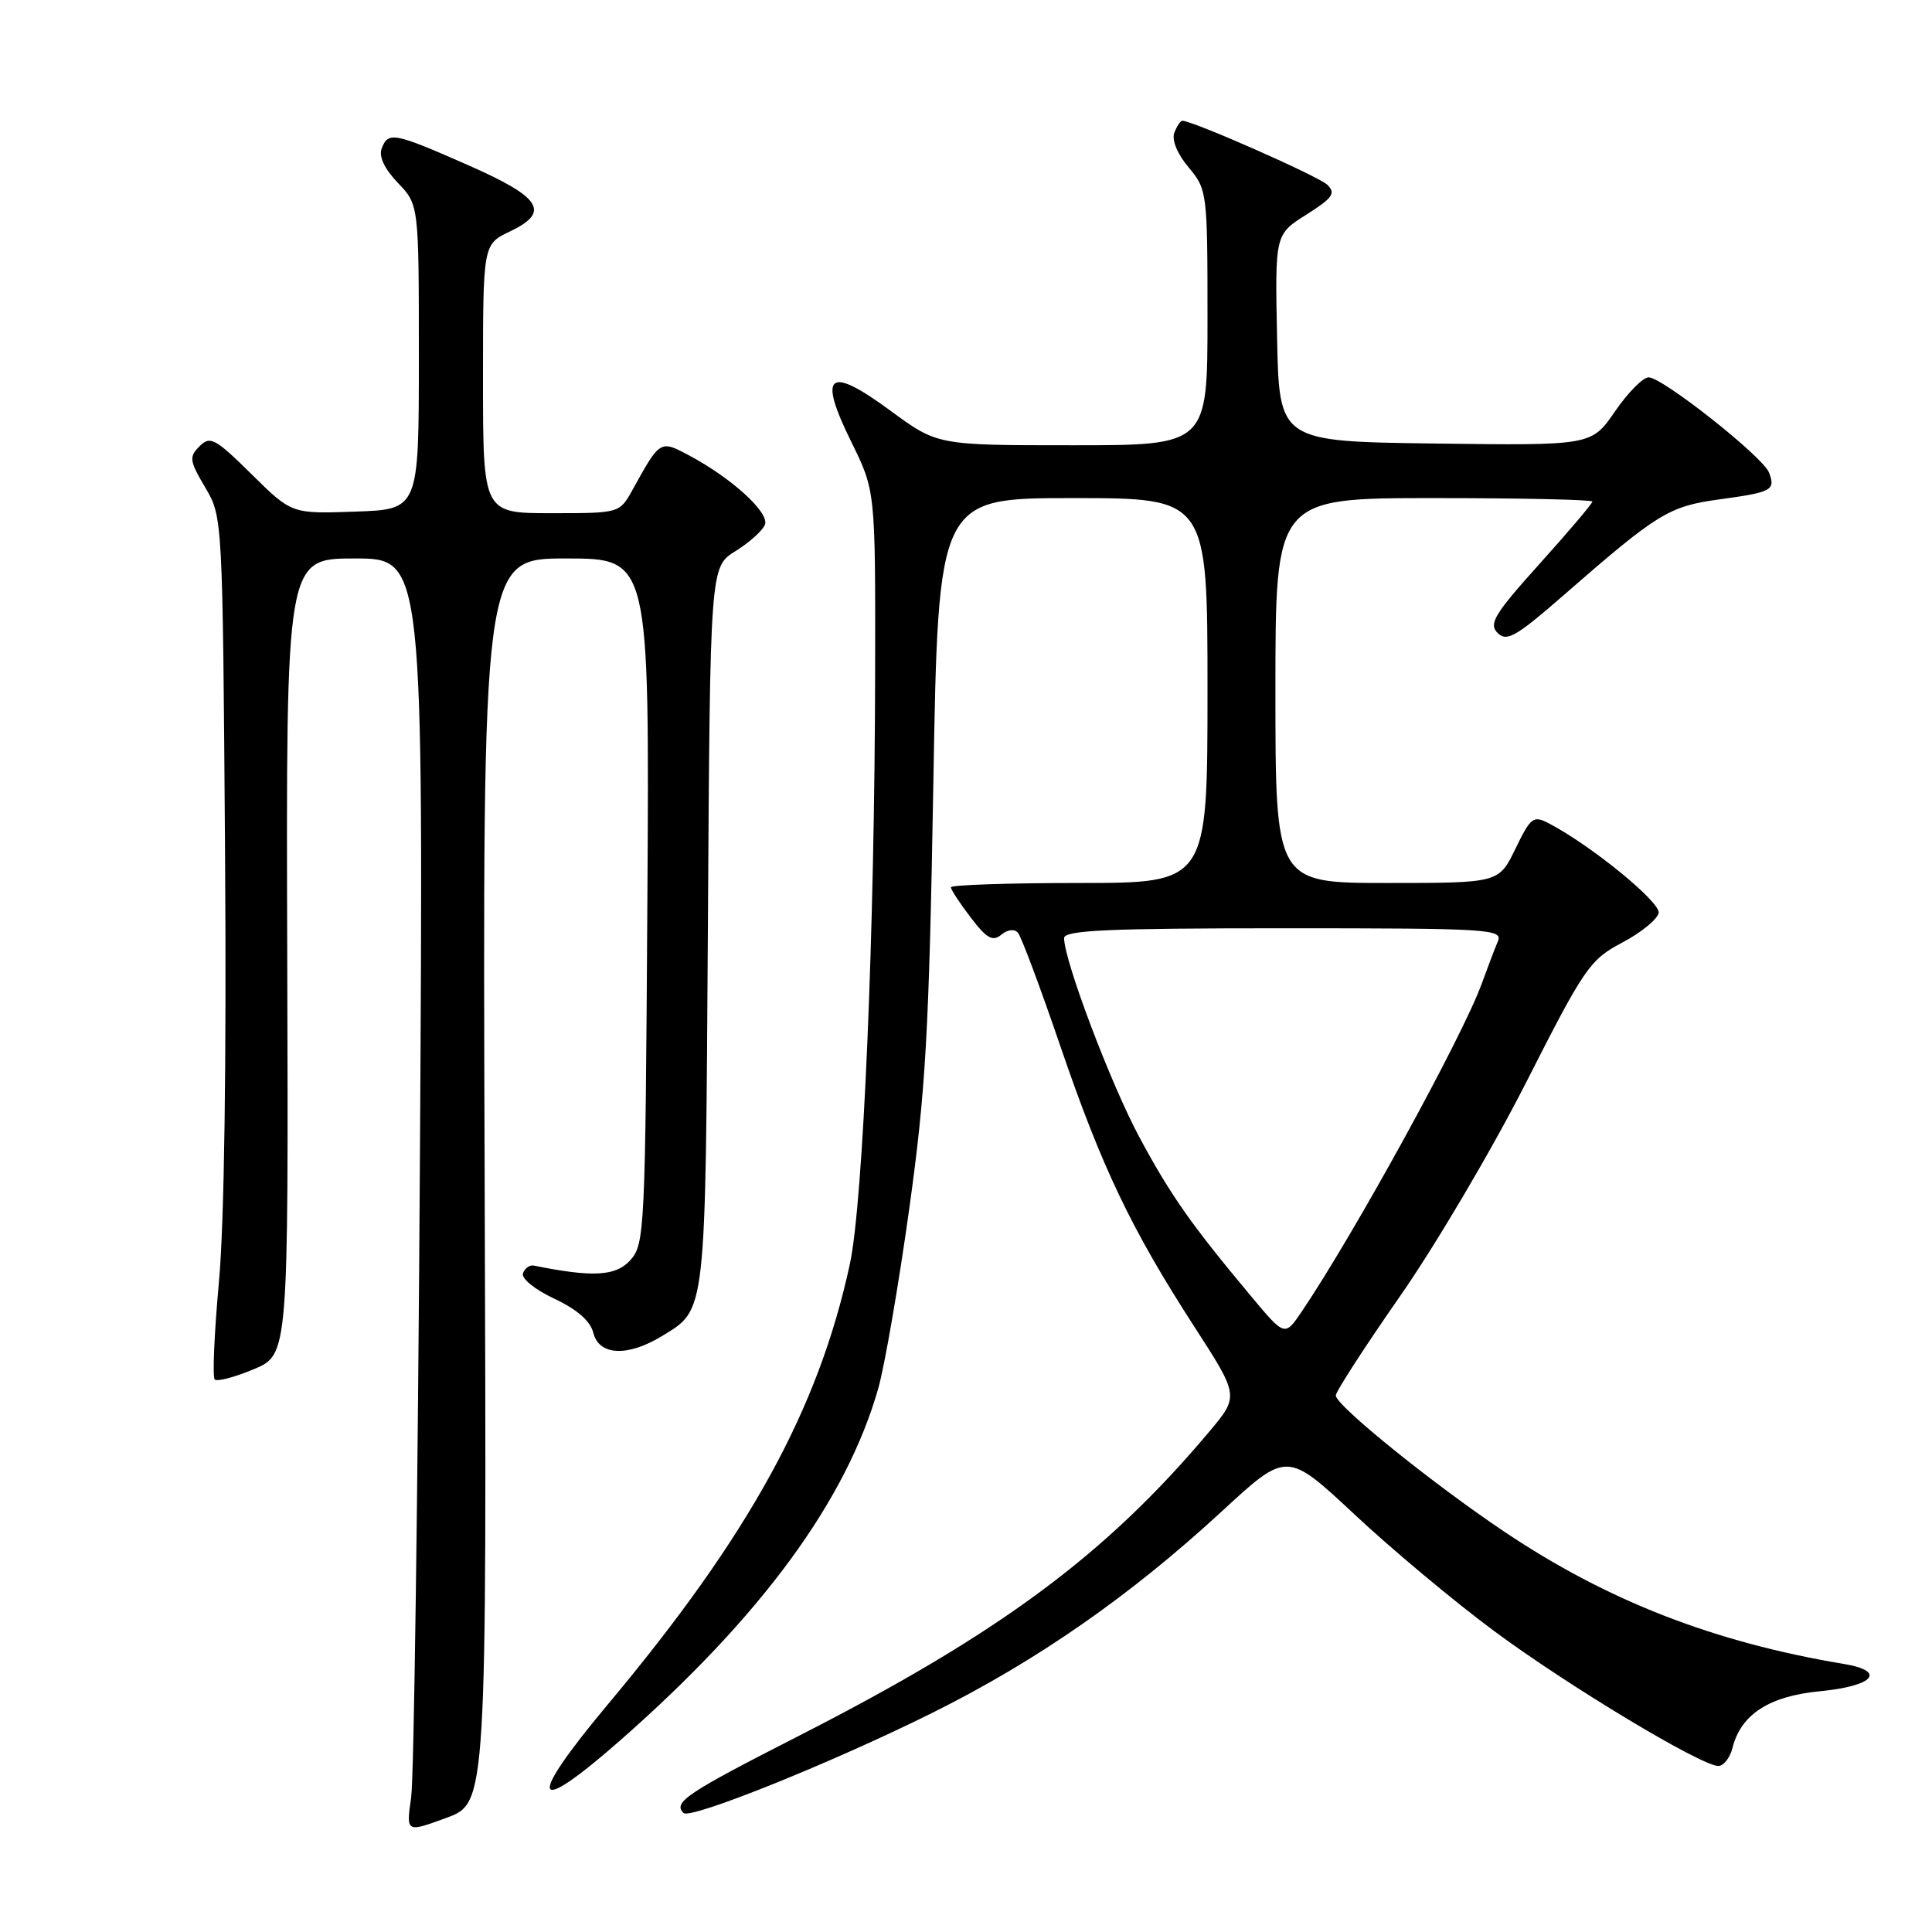 <?xml version="1.0" encoding="UTF-8" standalone="no"?>
<!DOCTYPE svg PUBLIC "-//W3C//DTD SVG 1.1//EN" "http://www.w3.org/Graphics/SVG/1.1/DTD/svg11.dtd" >
<svg xmlns="http://www.w3.org/2000/svg" xmlns:xlink="http://www.w3.org/1999/xlink" version="1.1" viewBox="0 0 256 256">
 <g >
 <path fill="currentColor"
d=" M 64.22 156.45 C 63.94 74.00 63.94 74.00 75.00 74.00 C 86.06 74.00 86.06 74.00 85.78 119.40 C 85.51 163.12 85.43 164.87 83.51 166.99 C 81.59 169.11 78.55 169.28 70.70 167.69 C 70.18 167.59 69.55 168.05 69.30 168.71 C 69.05 169.40 70.85 170.86 73.44 172.08 C 76.47 173.50 78.22 175.04 78.62 176.61 C 79.37 179.63 83.16 179.81 87.69 177.05 C 93.62 173.43 93.47 174.69 93.80 122.80 C 94.09 75.11 94.09 75.11 97.45 73.03 C 99.29 71.89 101.05 70.31 101.36 69.52 C 101.97 67.93 96.98 63.37 91.32 60.35 C 87.46 58.29 87.48 58.28 83.80 64.93 C 82.09 68.00 82.09 68.00 73.05 68.00 C 64.00 68.00 64.00 68.00 64.00 50.19 C 64.00 32.37 64.00 32.37 67.57 30.67 C 72.98 28.09 71.75 26.16 62.00 21.87 C 52.21 17.56 51.44 17.41 50.58 19.66 C 50.17 20.73 50.93 22.36 52.72 24.23 C 55.50 27.13 55.50 27.13 55.50 47.31 C 55.50 67.50 55.50 67.50 47.08 67.79 C 38.65 68.09 38.65 68.09 33.33 62.83 C 28.50 58.07 27.85 57.72 26.44 59.13 C 25.03 60.54 25.10 61.06 27.19 64.59 C 29.50 68.49 29.50 68.59 29.82 113.00 C 30.02 140.81 29.72 162.14 29.01 169.86 C 28.39 176.65 28.14 182.47 28.45 182.79 C 28.77 183.10 31.09 182.49 33.62 181.43 C 38.22 179.50 38.22 179.50 38.06 126.75 C 37.90 74.00 37.90 74.00 47.01 74.00 C 56.12 74.00 56.12 74.00 55.64 153.75 C 55.37 197.61 54.85 235.60 54.48 238.17 C 53.81 242.84 53.81 242.84 59.16 240.87 C 64.50 238.90 64.50 238.90 64.22 156.45 Z  M 123.50 226.98 C 137.39 220.07 149.72 211.49 161.91 200.25 C 170.52 192.30 170.52 192.30 179.47 200.66 C 184.38 205.26 192.70 212.21 197.95 216.10 C 207.72 223.35 225.42 234.00 227.69 234.00 C 228.39 234.00 229.23 232.92 229.57 231.59 C 230.68 227.17 234.41 224.75 241.14 224.10 C 248.30 223.41 250.03 221.43 244.31 220.48 C 227.06 217.60 212.97 212.11 199.32 202.95 C 189.78 196.55 177.00 186.22 177.00 184.91 C 177.00 184.39 180.84 178.46 185.52 171.74 C 190.21 165.02 197.73 152.27 202.23 143.41 C 209.95 128.20 210.66 127.17 214.95 124.90 C 217.45 123.58 219.62 121.81 219.78 120.97 C 220.04 119.54 210.82 112.01 205.25 109.11 C 203.17 108.02 202.84 108.27 200.80 112.47 C 198.60 117.00 198.60 117.00 183.80 117.00 C 169.00 117.00 169.00 117.00 169.00 91.50 C 169.00 66.00 169.00 66.00 190.00 66.00 C 201.55 66.00 211.00 66.21 211.00 66.46 C 211.00 66.72 207.86 70.42 204.02 74.69 C 198.01 81.37 197.23 82.66 198.44 83.87 C 199.65 85.08 200.88 84.37 207.21 78.85 C 219.66 67.99 221.12 67.09 227.83 66.17 C 234.81 65.22 235.30 64.95 234.40 62.61 C 233.60 60.52 220.29 50.00 218.45 50.00 C 217.70 50.00 215.70 52.03 213.99 54.52 C 210.88 59.04 210.88 59.04 190.19 58.77 C 169.50 58.50 169.50 58.50 169.22 44.78 C 168.94 31.06 168.94 31.06 173.10 28.44 C 176.59 26.23 177.03 25.61 175.87 24.48 C 174.72 23.36 158.05 16.00 156.66 16.00 C 156.42 16.00 155.94 16.72 155.60 17.60 C 155.24 18.55 156.01 20.41 157.49 22.17 C 159.95 25.10 160.00 25.47 160.00 42.08 C 160.00 59.00 160.00 59.00 142.11 59.00 C 124.22 59.00 124.22 59.00 117.99 54.42 C 109.76 48.36 108.33 49.49 112.79 58.53 C 116.00 65.04 116.00 65.04 115.96 88.77 C 115.91 123.44 114.38 159.32 112.61 167.50 C 108.44 186.79 99.27 203.46 80.52 225.87 C 69.71 238.79 70.41 240.94 82.09 230.69 C 100.85 214.23 112.15 198.83 116.38 183.95 C 117.23 180.95 119.07 170.28 120.47 160.24 C 122.67 144.44 123.10 136.86 123.67 103.99 C 124.32 66.00 124.32 66.00 142.16 66.00 C 160.00 66.00 160.00 66.00 160.00 91.50 C 160.00 117.00 160.00 117.00 143.00 117.00 C 133.65 117.00 126.00 117.26 126.00 117.57 C 126.00 117.88 127.18 119.69 128.63 121.58 C 130.74 124.35 131.54 124.80 132.67 123.86 C 133.50 123.17 134.41 123.06 134.88 123.59 C 135.32 124.09 137.83 130.80 140.46 138.50 C 145.98 154.65 149.87 162.82 158.22 175.74 C 164.20 184.99 164.20 184.99 160.20 189.74 C 146.50 206.04 132.44 216.45 105.77 230.05 C 90.96 237.61 89.15 238.82 90.57 240.23 C 91.46 241.13 110.34 233.53 123.50 226.98 Z  M 165.81 171.80 C 157.86 162.29 155.16 158.45 151.03 150.79 C 147.23 143.76 141.00 127.29 141.00 124.31 C 141.00 123.26 146.75 123.00 170.11 123.00 C 197.44 123.00 199.17 123.11 198.47 124.75 C 198.06 125.71 197.11 128.21 196.35 130.31 C 193.80 137.35 179.47 163.45 172.48 173.80 C 170.24 177.10 170.24 177.10 165.81 171.80 Z "/>
</g>
</svg>